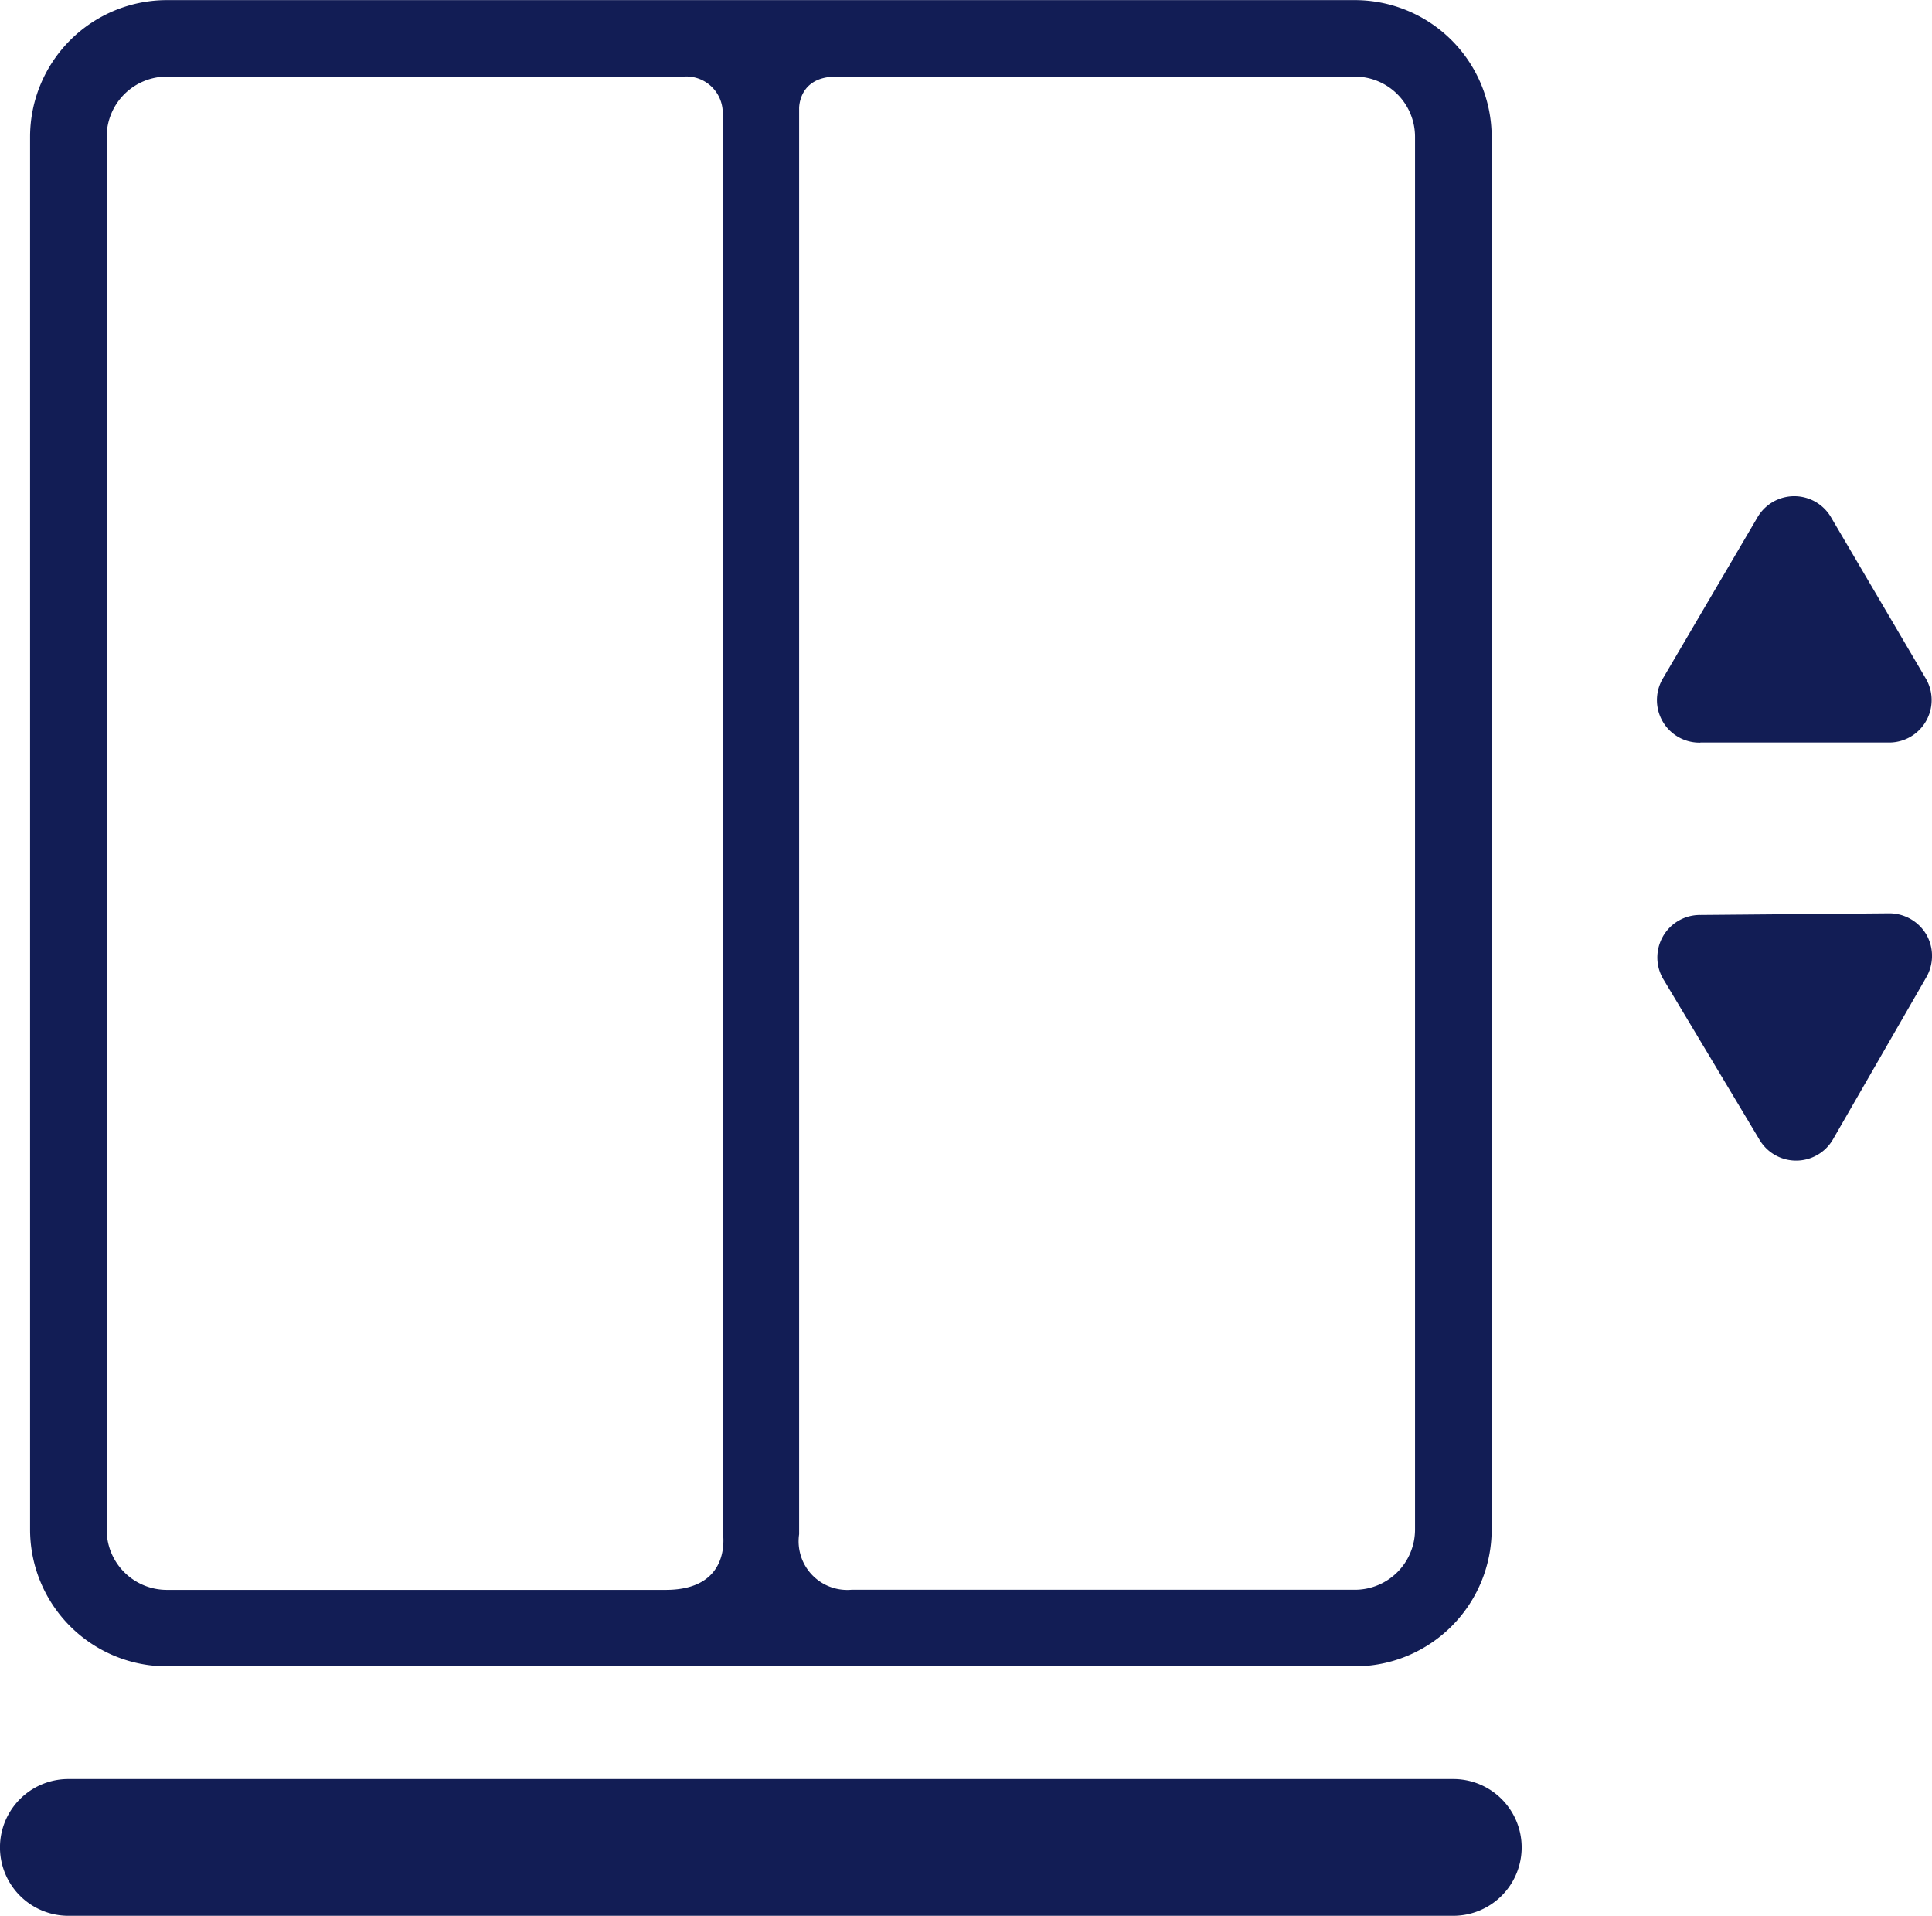 <svg xmlns="http://www.w3.org/2000/svg" width="34.236" height="33.946" viewBox="0 0 34.236 33.946">
  <g id="hospital_s-lift" data-name="hospital&apos;s-lift" transform="translate(0 -1.498)">
    <g id="Layer_5_36_" transform="translate(0 1.498)">
      <g id="Group_12534" data-name="Group 12534" transform="translate(0 0)">
        <path id="Path_18539" data-name="Path 18539" d="M303.754,96.6h3.327a.753.753,0,0,0,.658-1.149l-1.662-2.828a.755.755,0,0,0-1.319,0l-1.661,2.83a.753.753,0,0,0,.658,1.149Z" transform="translate(-273.622 -83.444)" fill="#121D55"/>
        <path id="Path_18540" data-name="Path 18540" d="M307.834,168.863a.763.763,0,0,0-.676-.376l-3.327.029a.753.753,0,0,0-.647,1.155l1.686,2.815a.755.755,0,0,0,1.319-.011l1.637-2.843A.76.76,0,0,0,307.834,168.863Z" transform="translate(-273.698 -152.304)" fill="#121D55"/>
        <path id="Path_18541" data-name="Path 18541" d="M28.975,1.5H7.923A2.425,2.425,0,0,0,5.5,3.921V28.6a2.425,2.425,0,0,0,2.423,2.423H28.975A2.425,2.425,0,0,0,31.4,28.6V3.921A2.425,2.425,0,0,0,28.975,1.5ZM6.857,28.6V3.921A1.067,1.067,0,0,1,7.923,2.855h9.151a.647.647,0,0,1,.7.616V28.635s.2,1.033-1.012,1.033H7.923A1.067,1.067,0,0,1,6.857,28.6Zm23.185,0a1.067,1.067,0,0,1-1.066,1.066H20.054a.862.862,0,0,1-.926-.984V3.423s-.019-.568.66-.568h9.188a1.067,1.067,0,0,1,1.066,1.066Z" transform="translate(-4.967 -1.498)" fill="#121D55"/>
        <g id="Group_12533" data-name="Group 12533" transform="translate(0 31.523)">
          <path id="Path_18542" data-name="Path 18542" d="M25.753,329.2H1.211a1.211,1.211,0,1,1,0-2.423H25.753a1.211,1.211,0,0,1,0,2.423Z" transform="translate(0 -326.778)" fill="#121D55"/>
        </g>
      </g>
    </g>
  </g>
</svg>
